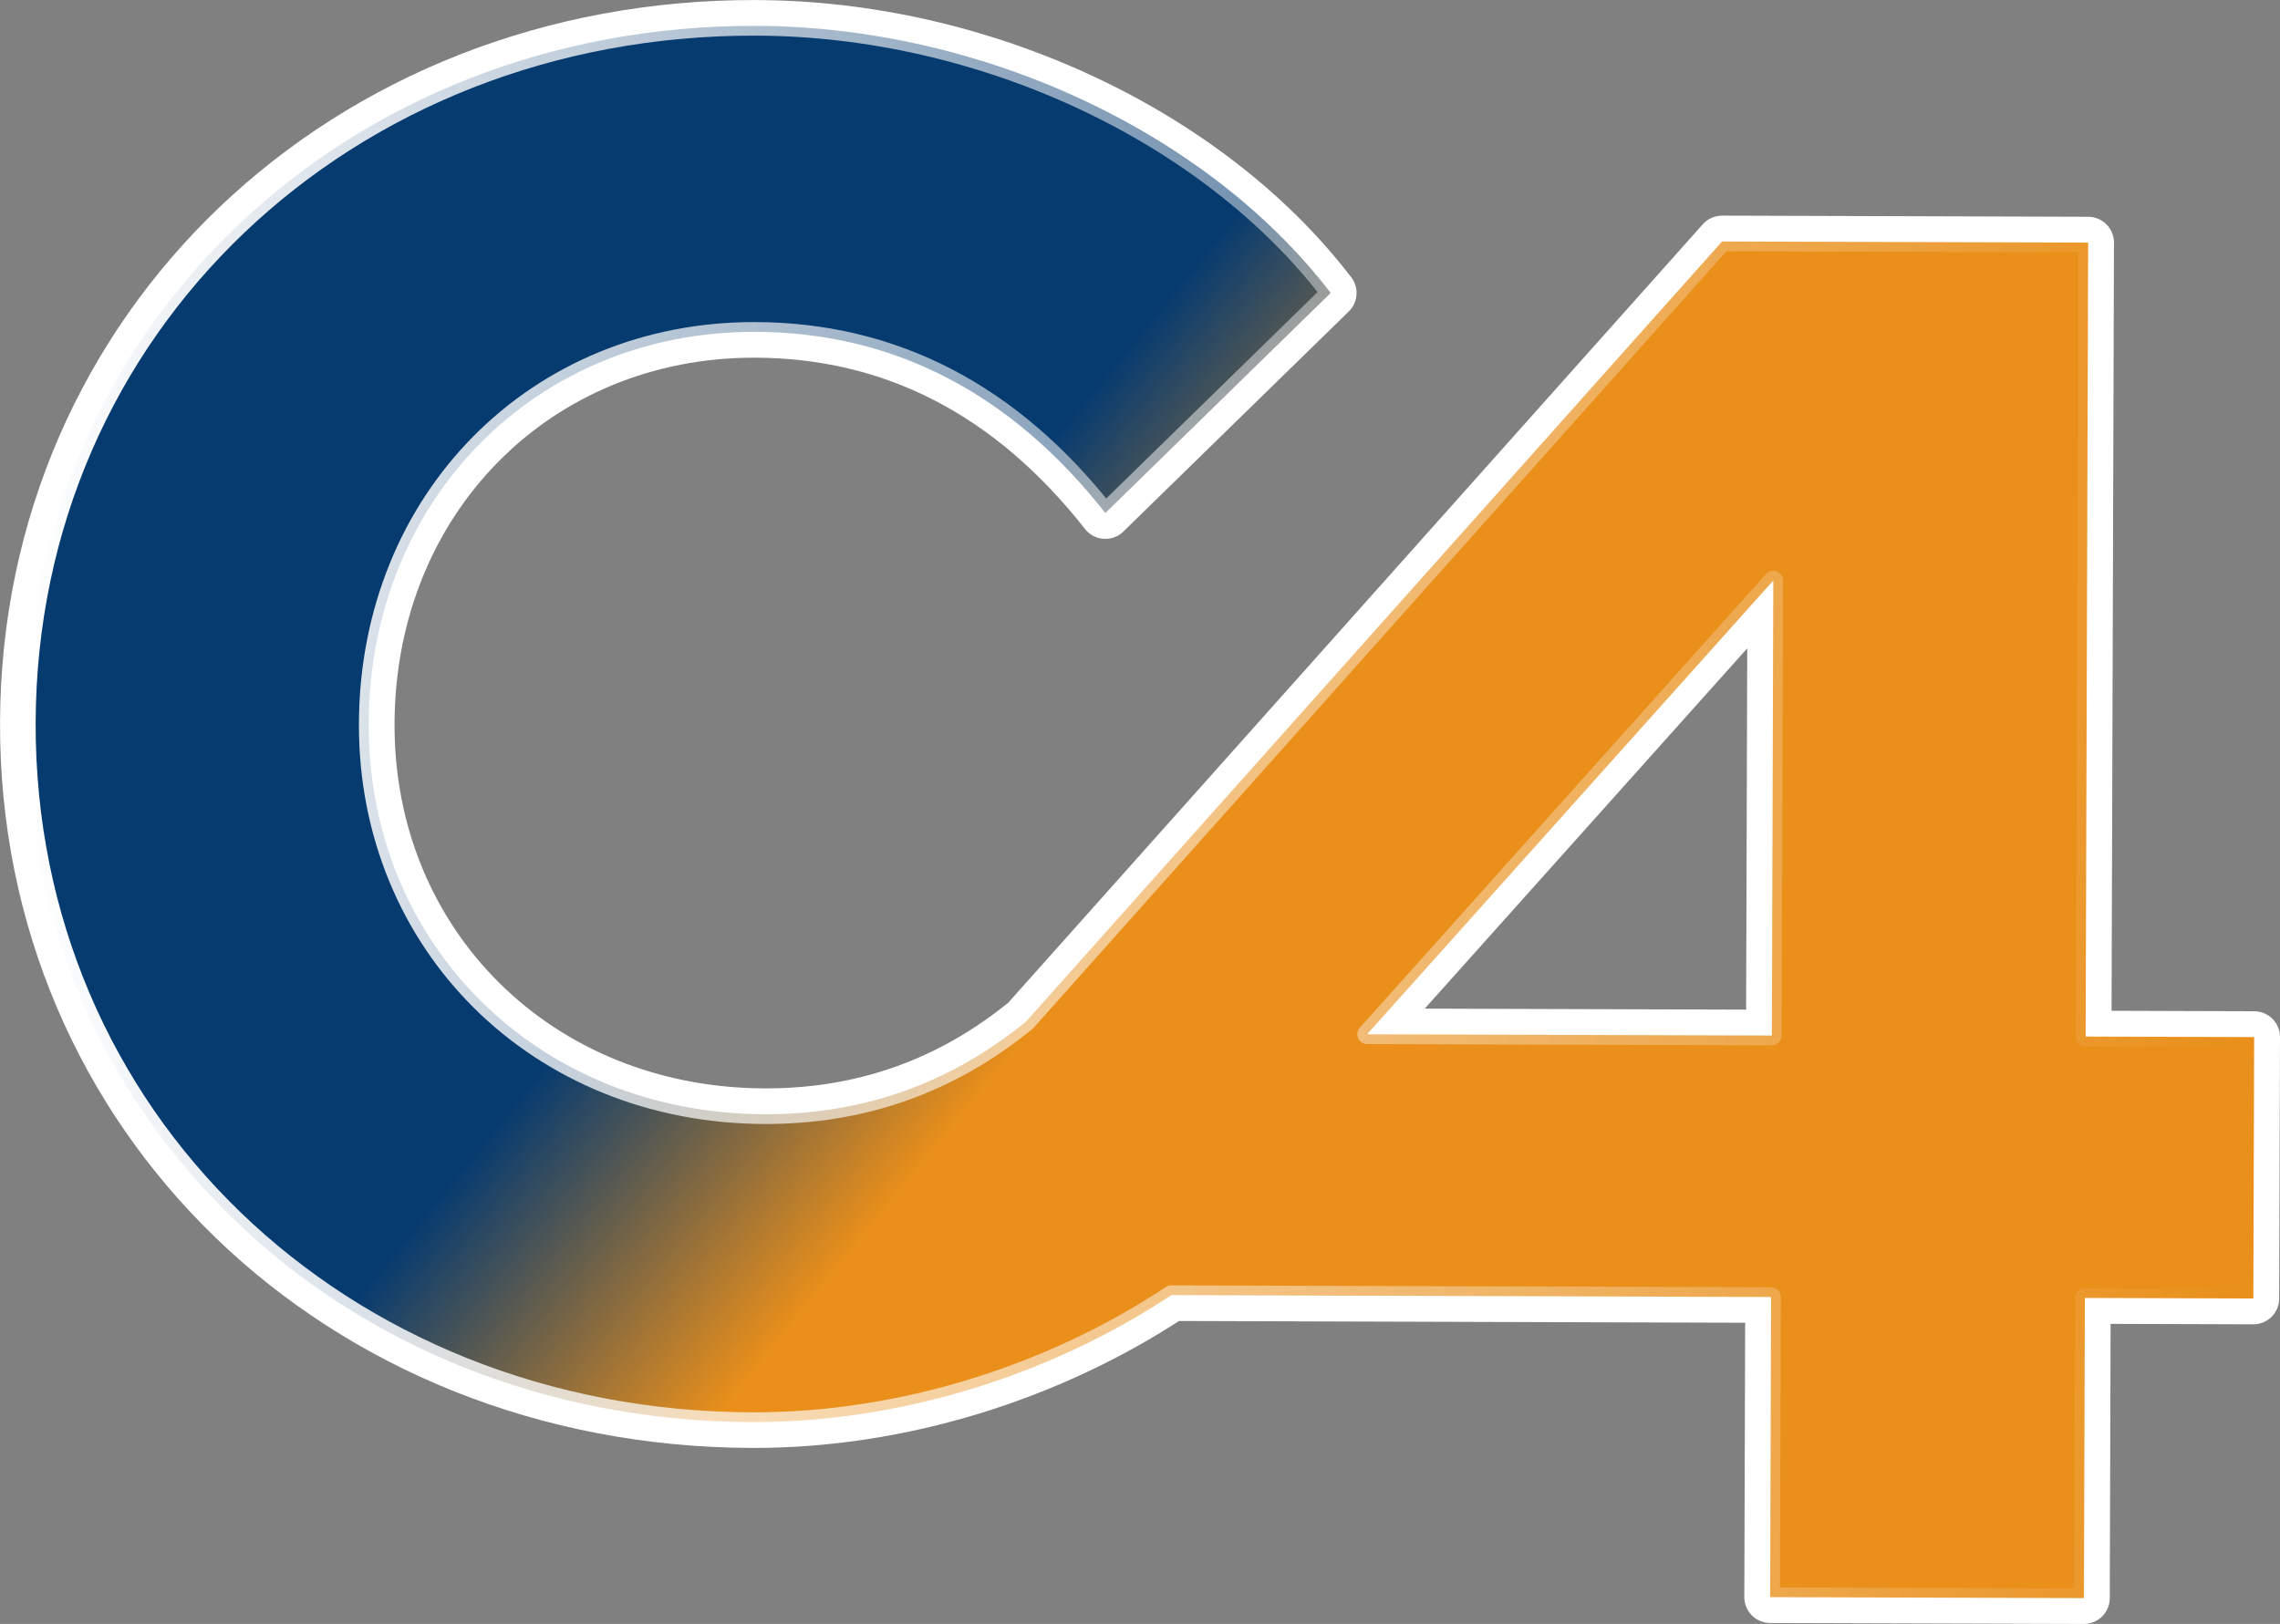 <?xml version="1.0" encoding="UTF-8" standalone="no"?>
<!-- Created with Inkscape (http://www.inkscape.org/) -->

<svg
   width="63.886mm"
   height="45.511mm"
   viewBox="0 0 63.886 45.511"
   version="1.1"
   id="svg5"
   inkscape:version="1.2.2 (03908c27, 2023-01-22)"
   sodipodi:docname="c4logo4cgradientpath.svg"
   xmlns:inkscape="http://www.inkscape.org/namespaces/inkscape"
   xmlns:sodipodi="http://sodipodi.sourceforge.net/DTD/sodipodi-0.dtd"
   xmlns:xlink="http://www.w3.org/1999/xlink"
   xmlns="http://www.w3.org/2000/svg"
   xmlns:svg="http://www.w3.org/2000/svg">
  <rect x="0" y="0" width="63.886" height="45.511" fill="#808080" stroke="none"/>
  <sodipodi:namedview
     id="namedview7"
     pagecolor="#ffffff"
     bordercolor="#000000"
     borderopacity="0.25"
     inkscape:showpageshadow="2"
     inkscape:pageopacity="0.0"
     inkscape:pagecheckerboard="0"
     inkscape:deskcolor="#d1d1d1"
     inkscape:document-units="mm"
     showgrid="false"
     inkscape:zoom="2.1721032"
     inkscape:cx="369.45758"
     inkscape:cy="682.51822"
     inkscape:window-width="1824"
     inkscape:window-height="967"
     inkscape:window-x="0"
     inkscape:window-y="25"
     inkscape:window-maximized="0"
     inkscape:current-layer="layer1" />
  <defs
     id="defs2">
    <linearGradient
       inkscape:collect="always"
       id="linearGradient1365">
      <stop
         style="stop-color:#ffffff;stop-opacity:1;"
         offset="0"
         id="stop1361" />
      <stop
         style="stop-color:#ffffff;stop-opacity:0;"
         offset="1"
         id="stop1363" />
    </linearGradient>
    <linearGradient
       inkscape:collect="always"
       id="linearGradient6432">
      <stop
         style="stop-color:#063b70;stop-opacity:1;"
         offset="0.122"
         id="stop6428" />
      <stop
         style="stop-color:#e98f1a;stop-opacity:1;"
         offset="0.849"
         id="stop6430" />
    </linearGradient>
    <linearGradient
       inkscape:collect="always"
       xlink:href="#linearGradient6432"
       id="linearGradient6434"
       x1="93.625"
       y1="174.232"
       x2="104.293"
       y2="182.881"
       gradientUnits="userSpaceOnUse"
       gradientTransform="translate(8.833,-4.587)" />
    <linearGradient
       inkscape:collect="always"
       xlink:href="#linearGradient1365"
       id="linearGradient1367"
       x1="75.538"
       y1="180.487"
       x2="137.976"
       y2="180.487"
       gradientUnits="userSpaceOnUse" />
  </defs>
  <g
     inkscape:label="Layer 1"
     inkscape:groupmode="layer"
     id="layer1"
     transform="translate(-74.814,-157.731)">
    <path
       id="path4854-3"
       style="font-size:54.27px;font-family:'Red Hat Display';-inkscape-font-specification:'Red Hat Display';fill:#ffffff;fill-opacity:1;stroke:#ffffff;stroke-width:1.448;stroke-linejoin:round;stroke-dasharray:none;stroke-opacity:1"
       d="m 96.005,158.456 c -11.505,-0.036 -20.432,8.457 -20.466,19.528 -0.034,11.017 8.785,19.565 20.344,19.601 4.141,0.013 8.361,-1.31 11.751,-3.558 l 16.806,0.052 -0.026,8.412 8.792,0.027 0.026,-8.412 4.721,0.015 0.023,-7.326 -4.722,-0.015 0.07,-22.25 -10.257,-0.032 -19.502,21.861 c -2.13,1.74 -4.58,2.607 -7.329,2.598 -6.35,-0.02 -11.111,-4.756 -11.091,-10.943 0.02,-6.295 4.701,-11.002 10.834,-10.983 3.853,0.012 7.158,1.705 9.807,5.078 l 6.315,-6.167 c -3.459,-4.515 -9.8,-7.466 -16.095,-7.485 z m 28.497,15.543 -0.04,12.753 -11.342,-0.035 z"
       inkscape:export-filename="C4WS.svg"
       inkscape:export-xdpi="96"
       inkscape:export-ydpi="96" />
    <path
       id="path4854"
       style="font-size:54.27px;font-family:'Red Hat Display';-inkscape-font-specification:'Red Hat Display';opacity:1;fill:url(#linearGradient6434);fill-opacity:1;stroke:url(#linearGradient1367);stroke-width:0.548;stroke-linejoin:round;stroke-dasharray:none;stroke-opacity:1"
       d="m 96.005,158.456 c -11.505,-0.036 -20.432,8.457 -20.466,19.528 -0.034,11.017 8.785,19.565 20.344,19.601 4.141,0.013 8.361,-1.31 11.751,-3.558 l 16.806,0.052 -0.026,8.412 8.792,0.027 0.026,-8.412 4.721,0.015 0.023,-7.326 -4.722,-0.015 0.07,-22.25 -10.257,-0.032 -19.502,21.861 c -2.13,1.74 -4.58,2.607 -7.329,2.598 -6.35,-0.02 -11.111,-4.756 -11.091,-10.943 0.02,-6.295 4.701,-11.002 10.834,-10.983 3.853,0.012 7.158,1.705 9.807,5.078 L 112.1,165.941 c -3.459,-4.515 -9.8,-7.466 -16.095,-7.485 z m 28.497,15.543 -0.04,12.753 -11.342,-0.035 z" />
  </g>
</svg>
